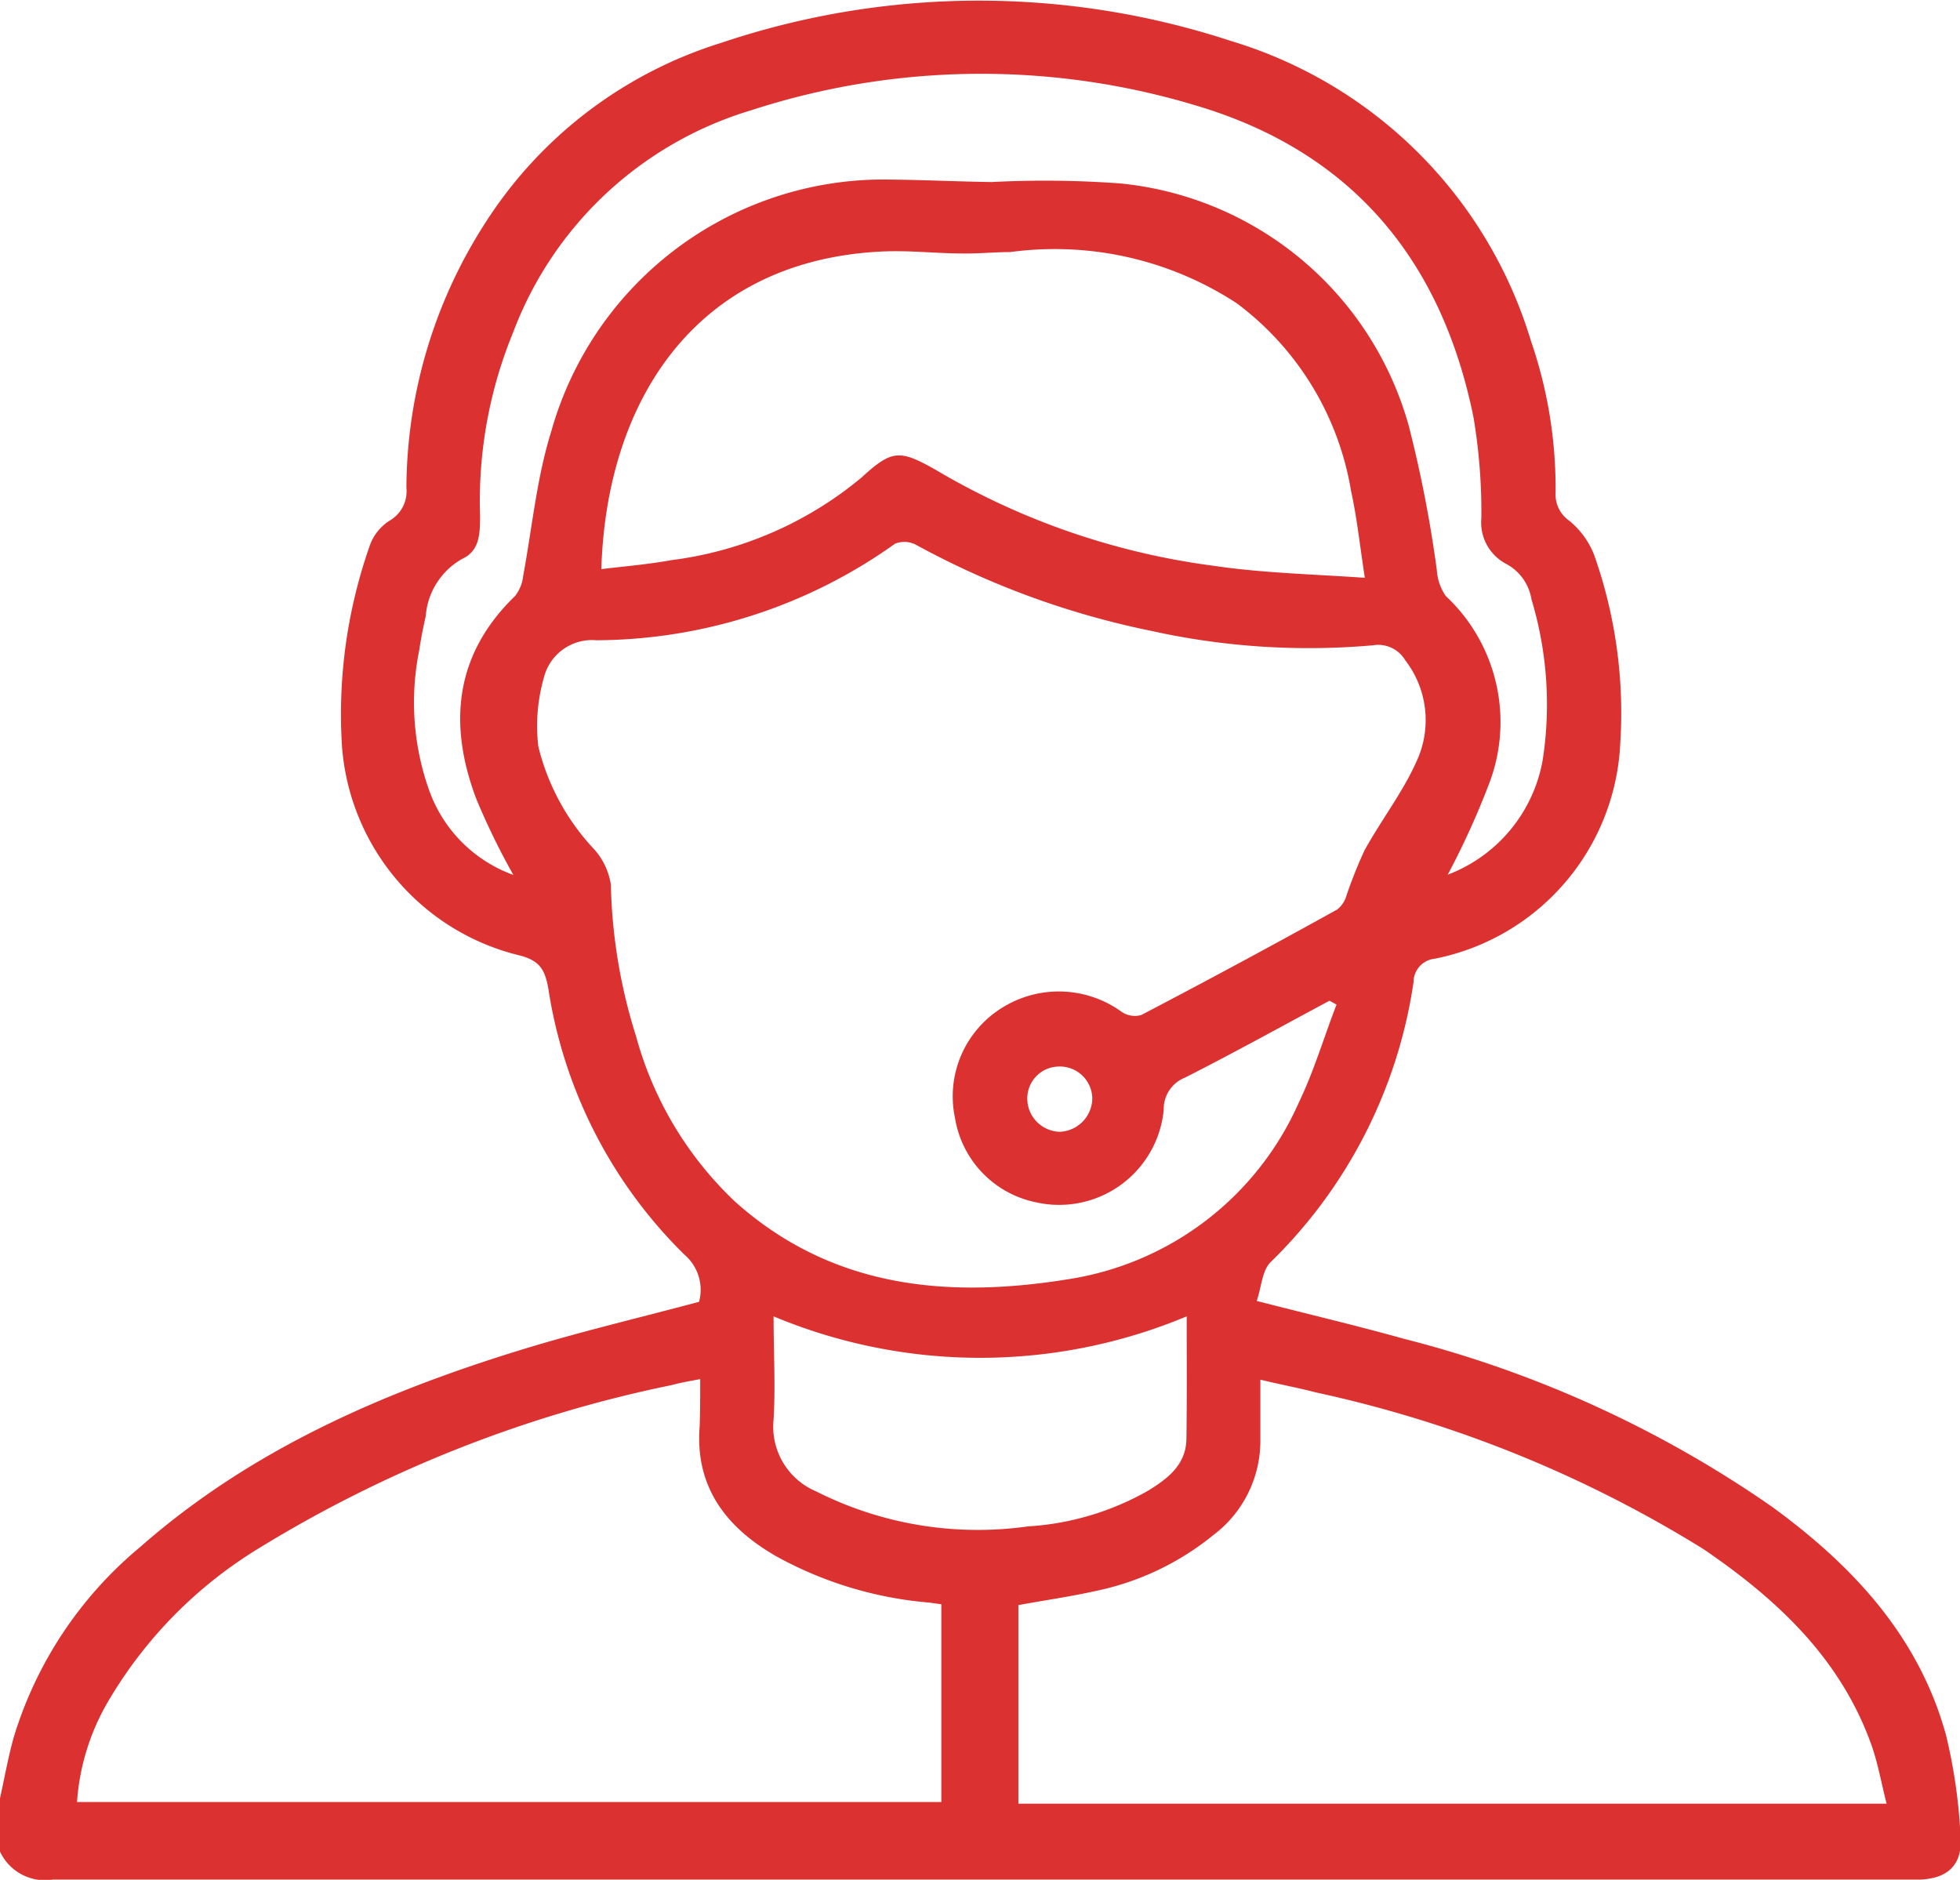 <svg xmlns="http://www.w3.org/2000/svg" viewBox="0 0 69.98 67.12"><defs><style>.cls-1{isolation:isolate;}.cls-2{mix-blend-mode:multiply;}.cls-3{fill:#db3130;}</style></defs><title>Recurso 10</title><g class="cls-1"><g id="Capa_2" data-name="Capa 2"><g id="Layer_1" data-name="Layer 1"><g class="cls-2"><path class="cls-3" d="M0,64.21c.16-.73.29-1.46.49-2.18A14.17,14.17,0,0,1,5,55.24c3.91-3.44,8.56-5.48,13.46-7,2.12-.66,4.3-1.17,6.5-1.76a1.65,1.65,0,0,0-.52-1.68,16.89,16.89,0,0,1-4.86-9.49c-.12-.68-.3-1-1-1.19a8.32,8.32,0,0,1-6.37-7.48,18.13,18.13,0,0,1,1-7.18,1.74,1.74,0,0,1,.7-.87,1.21,1.21,0,0,0,.6-1.18A17.6,17.6,0,0,1,17.3,8a15.42,15.42,0,0,1,8.45-6.47,28.84,28.84,0,0,1,18.19-.07A16,16,0,0,1,54.66,12.17a16.11,16.11,0,0,1,.88,5.43,1.14,1.14,0,0,0,.5,1,3,3,0,0,1,.88,1.22,16.93,16.93,0,0,1,.93,6.72,8.23,8.23,0,0,1-6.62,7.69.84.84,0,0,0-.76.83,17.5,17.5,0,0,1-5.1,10c-.31.3-.33.9-.5,1.39,1.87.48,3.57.88,5.25,1.35a40.43,40.43,0,0,1,13.15,6c2.87,2.09,5.24,4.62,6.21,8.15A19.06,19.06,0,0,1,70,65.6c.07,1-.48,1.47-1.44,1.51H1.89a1.77,1.77,0,0,1-1.89-1ZM47.72,35.87l-.25-.14c-1.72.92-3.43,1.87-5.17,2.75a1.2,1.2,0,0,0-.75,1.14A3.75,3.75,0,0,1,37,42.93a3.67,3.67,0,0,1-2.9-3A3.72,3.72,0,0,1,35.75,36a3.82,3.82,0,0,1,4.3.13.84.84,0,0,0,.7.11q3.54-1.85,7-3.77a1,1,0,0,0,.33-.51,16,16,0,0,1,.64-1.6c.59-1.07,1.35-2.05,1.85-3.16a3.5,3.5,0,0,0-.4-3.63,1.12,1.12,0,0,0-1.15-.53,26,26,0,0,1-7.94-.52,29.91,29.91,0,0,1-8.36-3.06.9.9,0,0,0-.76-.05,18.47,18.47,0,0,1-10.67,3.45,1.77,1.77,0,0,0-1.87,1.33,6.27,6.27,0,0,0-.2,2.46,8.19,8.19,0,0,0,2,3.68,2.44,2.44,0,0,1,.59,1.25A19.3,19.3,0,0,0,22.71,37a12.72,12.72,0,0,0,3.53,5.9c3.47,3.11,7.62,3.47,11.93,2.77a10.79,10.79,0,0,0,8.21-6.32C46.92,38.23,47.28,37,47.72,35.87ZM36.36,64.4h31c-.19-.74-.31-1.44-.54-2.09-1.1-3.09-3.36-5.2-6-7A43.75,43.75,0,0,0,47,49.72c-.65-.17-1.31-.29-2-.46,0,.77,0,1.45,0,2.13a4.21,4.21,0,0,1-1.68,3.42,9.8,9.8,0,0,1-4.22,2c-.9.2-1.82.33-2.74.5ZM25,49.24c-.41.08-.72.13-1,.21A45.7,45.7,0,0,0,9.21,55.3a15.71,15.71,0,0,0-5.35,5.45,8.22,8.22,0,0,0-1.11,3.59H33.61V57.28l-.43-.06a13.62,13.62,0,0,1-5.44-1.64c-1.76-1-2.93-2.44-2.76-4.64C25,50.41,25,49.89,25,49.24ZM48.73,20.63c-.18-1.17-.28-2.14-.49-3.09a10.5,10.5,0,0,0-4.08-6.71A11.87,11.87,0,0,0,36.07,9c-.56,0-1.13.06-1.7.05-1,0-2-.13-3.06-.06-6.54.4-9.66,5.38-9.84,11.33.84-.1,1.68-.17,2.5-.32a13.18,13.18,0,0,0,6.79-2.95c1.09-1,1.36-1,2.64-.28a26.08,26.08,0,0,0,9.92,3.43C45.07,20.46,46.84,20.5,48.73,20.63ZM18.33,31.24A25.31,25.31,0,0,1,17,28.51c-1-2.66-.77-5.14,1.39-7.23a1.4,1.4,0,0,0,.29-.72c.32-1.72.48-3.48,1-5.15a12.33,12.33,0,0,1,11.72-9c1.32,0,2.63.07,4,.09A36.74,36.74,0,0,1,40,6.55a11.9,11.9,0,0,1,10.3,8.66,44.91,44.91,0,0,1,1,5.14,1.84,1.84,0,0,0,.32.93A6.16,6.16,0,0,1,53.16,28a28.72,28.72,0,0,1-1.47,3.23,5.38,5.38,0,0,0,3.39-4.09,13,13,0,0,0-.4-5.74,1.75,1.75,0,0,0-.91-1.27,1.67,1.67,0,0,1-.88-1.63,20.4,20.4,0,0,0-.28-3.6c-1.13-5.57-4.29-9.43-9.8-11.1a26.55,26.55,0,0,0-16,.14,13.1,13.1,0,0,0-8.49,7.93,15.84,15.84,0,0,0-1.18,6.53c0,.62,0,1.26-.63,1.55A2.57,2.57,0,0,0,15.2,22c-.09.4-.17.8-.23,1.21a9.36,9.36,0,0,0,.35,5A5,5,0,0,0,18.33,31.24ZM42.37,47a19.11,19.11,0,0,1-14.75,0c0,1.28.07,2.48,0,3.68a2.51,2.51,0,0,0,1.52,2.57,12.8,12.8,0,0,0,7.56,1.25A9.88,9.88,0,0,0,41,53.22c.68-.42,1.34-.91,1.36-1.83C42.38,50,42.37,48.57,42.37,47ZM39,39.21a1.16,1.16,0,0,0-1.2-1.13,1.14,1.14,0,0,0-1.12,1.21,1.19,1.19,0,0,0,1.16,1.12A1.21,1.21,0,0,0,39,39.21Z"/></g></g></g></g></svg>